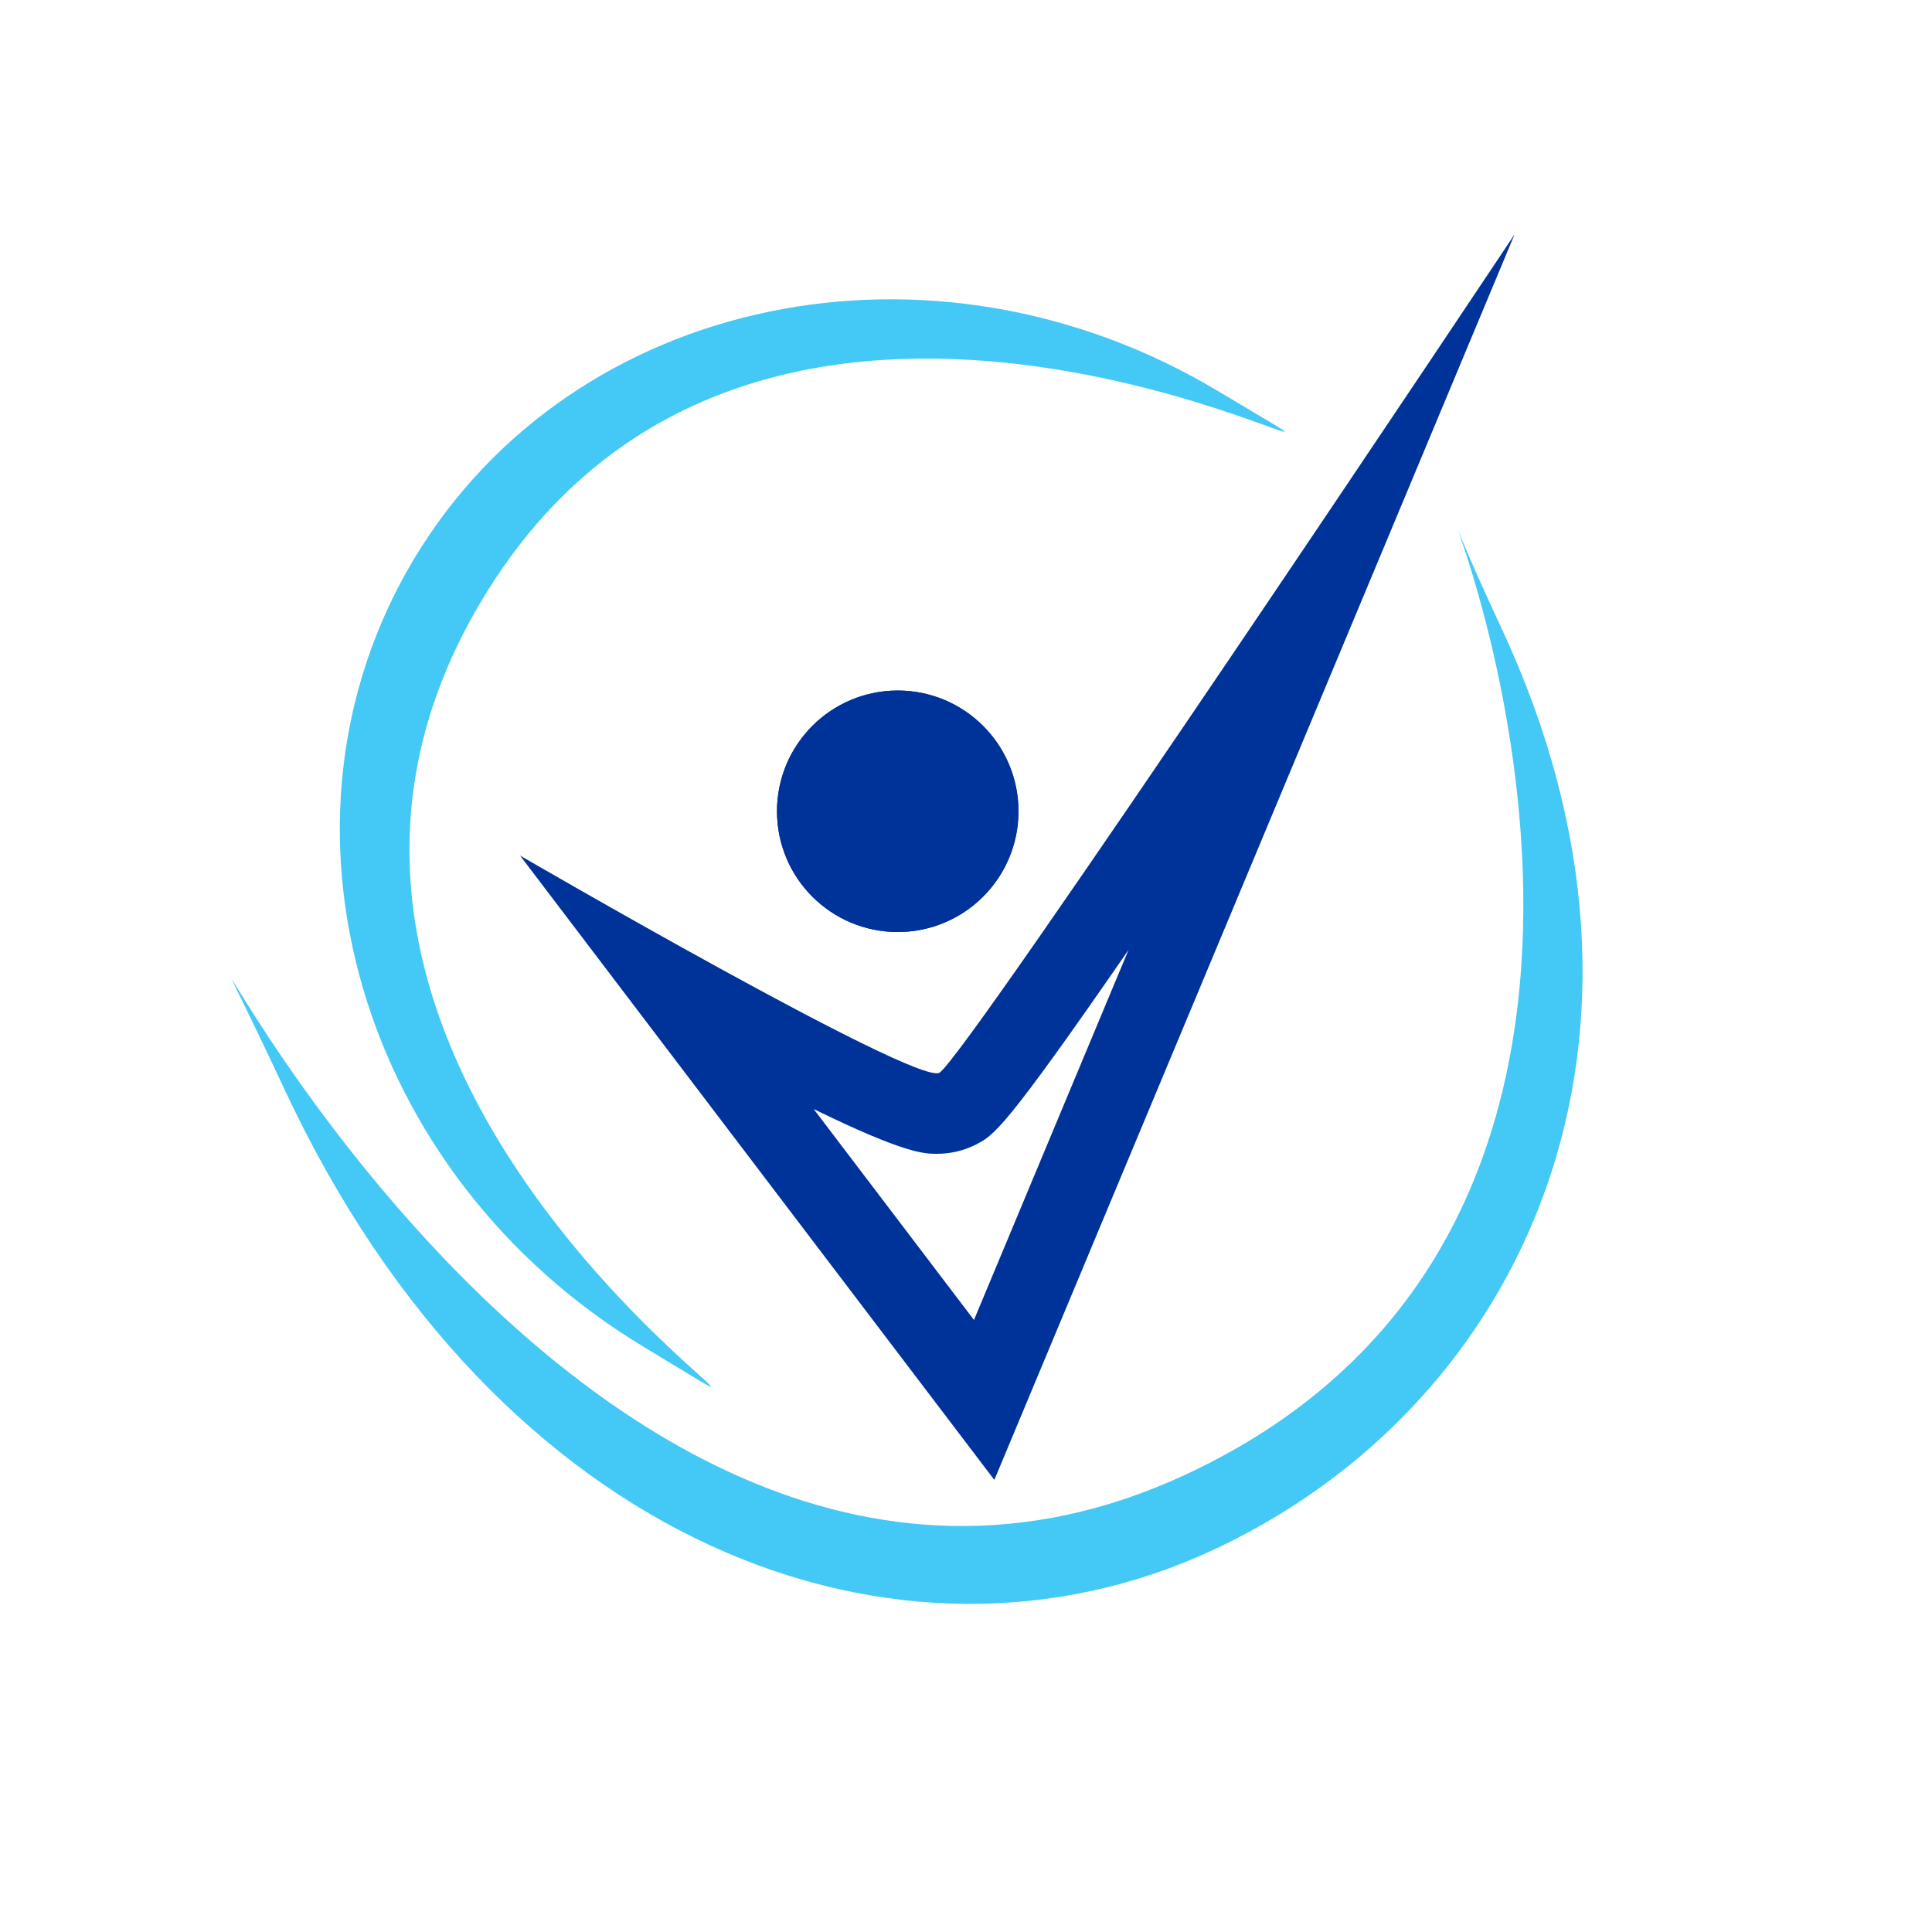 <svg id="career" xmlns="http://www.w3.org/2000/svg" width="24" height="24" viewBox="0 0 24 24">
  <rect id="Rectangle_10474" data-name="Rectangle 10474" width="24" height="24" fill="#fff"/>
  <g id="Group_27808" data-name="Group 27808" transform="translate(-1516.348 -1179.422)">
    <g id="Ellipse_1523" data-name="Ellipse 1523" transform="translate(1526 1188)" fill="#039" stroke="#039" stroke-width="1">
      <circle cx="1.5" cy="1.5" r="1.5" stroke="none"/>
      <circle cx="1.5" cy="1.5" r="1" fill="none"/>
    </g>
    <g id="Path_24419" data-name="Path 24419" transform="translate(-51)" fill="none" stroke-linejoin="round">
      <path d="M1573.808,1190.05s4.9,2.851,5.208,2.7,7.147-10.417,7.147-10.417l-6.463,15.473Z" stroke="none"/>
      <path d="M 1581.367 1191.222 C 1579.816 1193.468 1579.693 1193.529 1579.463 1193.644 C 1579.315 1193.718 1579.154 1193.755 1578.983 1193.755 C 1578.834 1193.755 1578.591 1193.755 1577.456 1193.199 L 1579.447 1195.819 L 1581.367 1191.222 M 1586.163 1182.333 L 1579.7 1197.806 L 1573.808 1190.05 C 1573.808 1190.05 1578.711 1192.899 1579.016 1192.749 C 1579.32 1192.597 1586.163 1182.333 1586.163 1182.333 Z" stroke="none" fill="#039"/>
    </g>
    <g id="Path_24420" data-name="Path 24420" transform="translate(1515.477 1183.583) rotate(-25)" fill="#fff">
      <path d="M 8.073 20.166 C 5.986 20.166 4.054 19.246 2.632 17.576 C 1.425 16.157 0.664 14.312 0.394 12.173 C 0.647 13.091 0.959 13.953 1.324 14.737 C 2.828 17.966 5.192 19.673 8.162 19.673 C 12.792 19.673 14.848 16.189 15.749 13.436 C 15.446 15.205 14.699 16.729 13.546 17.907 C 12.12 19.364 10.177 20.166 8.073 20.166 Z" stroke="none"/>
      <path d="M 8.073 20.416 C 3.778 20.416 0.032 16.627 0.032 10.354 C 0.032 4.081 -0.736 19.423 8.162 19.423 C 15.53 19.423 16.176 10.207 16.18 10.207 C 16.181 10.207 16.154 10.604 16.154 11.564 C 16.154 17.143 12.369 20.416 8.073 20.416 Z" stroke="none" fill="#44c8f5"/>
    </g>
    <g id="Path_24422" data-name="Path 24422" transform="translate(1525.061 1180.424) rotate(31)" fill="#fff">
      <path d="M 6.046 13.467 C 2.743 12.845 0.25 10.148 0.25 6.926 C 0.25 3.703 2.743 1.006 6.046 0.385 C 2.602 1.59 0.736 3.862 0.736 6.926 C 0.736 9.99 2.602 12.262 6.046 13.467 Z" stroke="none"/>
      <path d="M 8.257 -0.003 C 9.888 -0.003 0.986 0.283 0.986 6.926 C 0.986 14.194 11.642 13.852 7.5 13.852 C 3.358 13.852 -1.9073486328125e-06 10.751 -1.9073486328125e-06 6.926 C -1.9073486328125e-06 3.101 3.358 -0 7.5 -0 C 7.856 -0 8.103 -0.003 8.257 -0.003 Z" stroke="none" fill="#44c8f5"/>
    </g>
  </g>
</svg>
